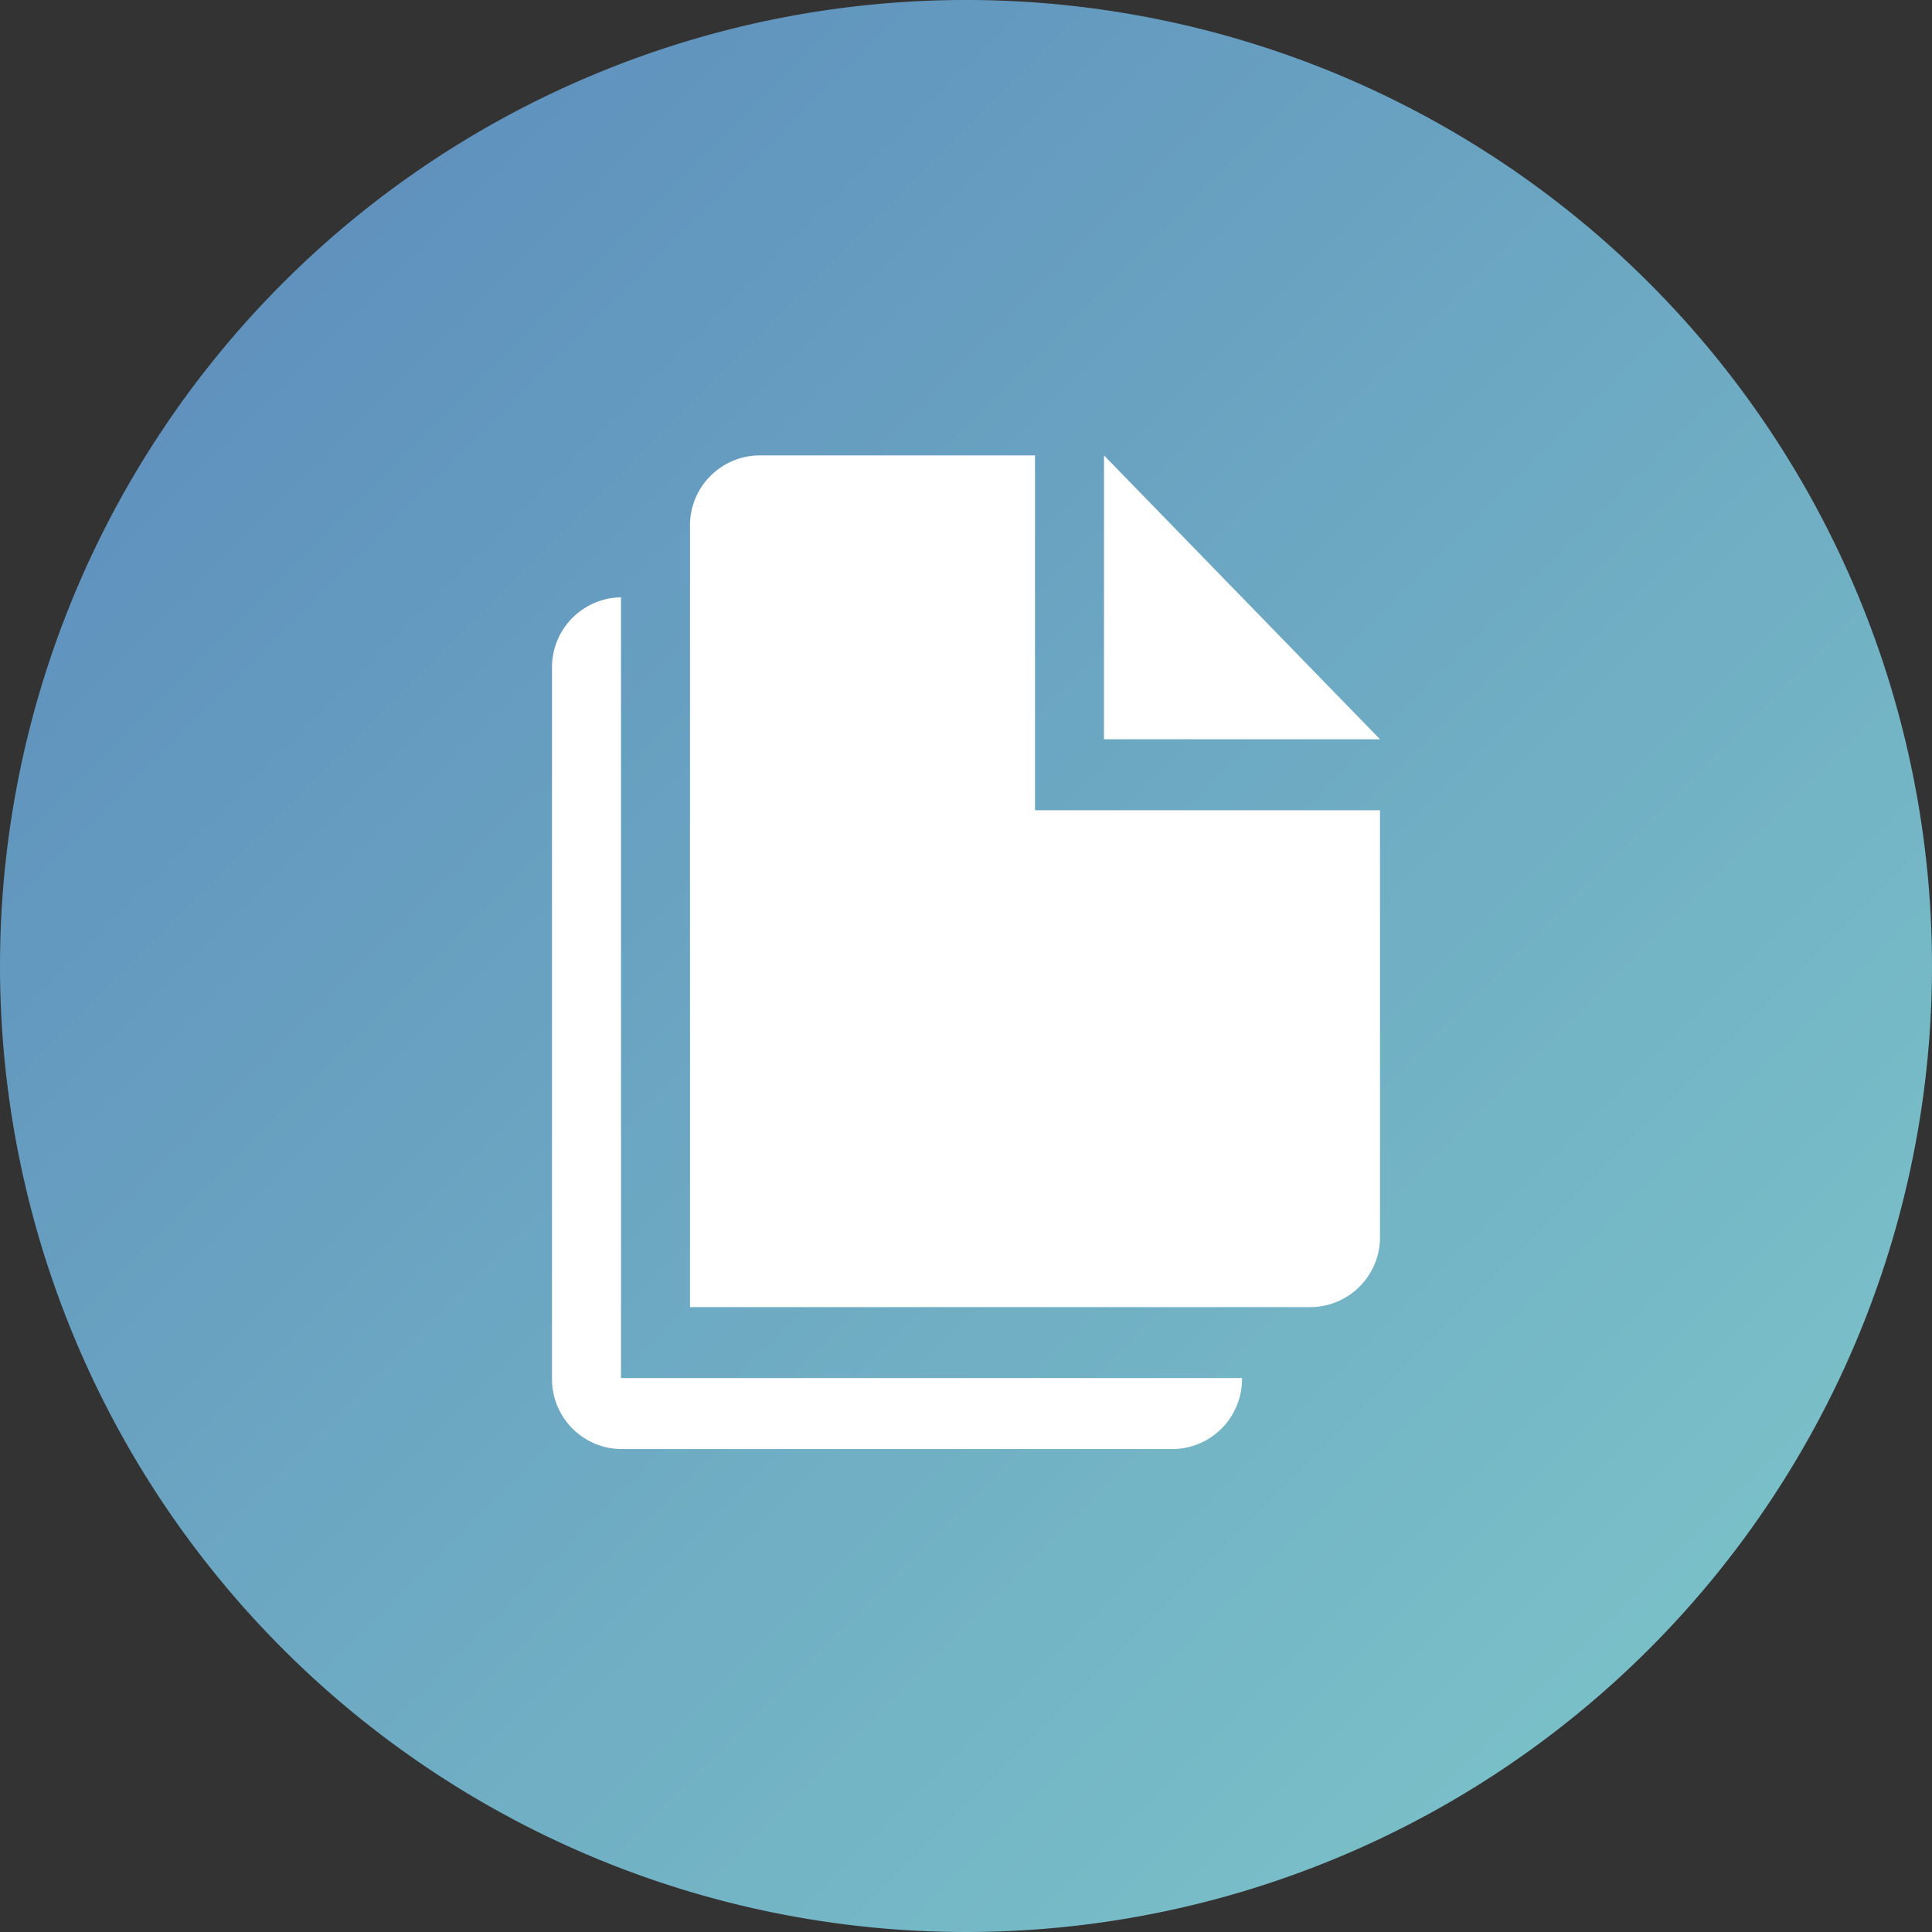 <svg xmlns="http://www.w3.org/2000/svg" xmlns:xlink="http://www.w3.org/1999/xlink" width="28" height="28" viewBox="0 0 28 28">
  <rect x="0" y="0" width="28" height="28" fill="#333333" stroke="none"/>
  <defs>
    <style>
      .cls-1 {
        fill: url(#linear-gradient);
      }

      .cls-2 {
        fill: #fff;
      }
    </style>
    <linearGradient id="linear-gradient" x2="1" y2="1" gradientUnits="objectBoundingBox">
      <stop offset="0" stop-color="#5a88bb"/>
      <stop offset="1" stop-color="#7fc9ca"/>
    </linearGradient>
  </defs>
  <g id="docs_icon" transform="translate(-3 -3)">
    <path id="路径_1" data-name="路径 1" class="cls-1" d="M17,31A14,14,0,1,0,3,17,14,14,0,0,0,17,31Z" transform="translate(0 0)"/>
    <g id="组_2" data-name="组 2" transform="translate(-117 -54.4)">
      <path id="路径_10" data-name="路径 10" class="cls-2" d="M640,64l4,4.114h-4Z" transform="translate(-504)"/>
      <path id="路径_11" data-name="路径 11" class="cls-2" d="M266,75.315a1.014,1.014,0,0,1-1,1.029h-9V65.029A1.014,1.014,0,0,1,257,64h4v5.143h5Z" transform="translate(-126)"/>
      <path id="路径_12" data-name="路径 12" class="cls-2" d="M138,203.315a1.014,1.014,0,0,1-1,1.029h-8a1.014,1.014,0,0,1-1-1.029V193.029A1.014,1.014,0,0,1,129,192v11.315Z" transform="translate(0 -125.943)"/>
    </g>
  </g>
</svg>
